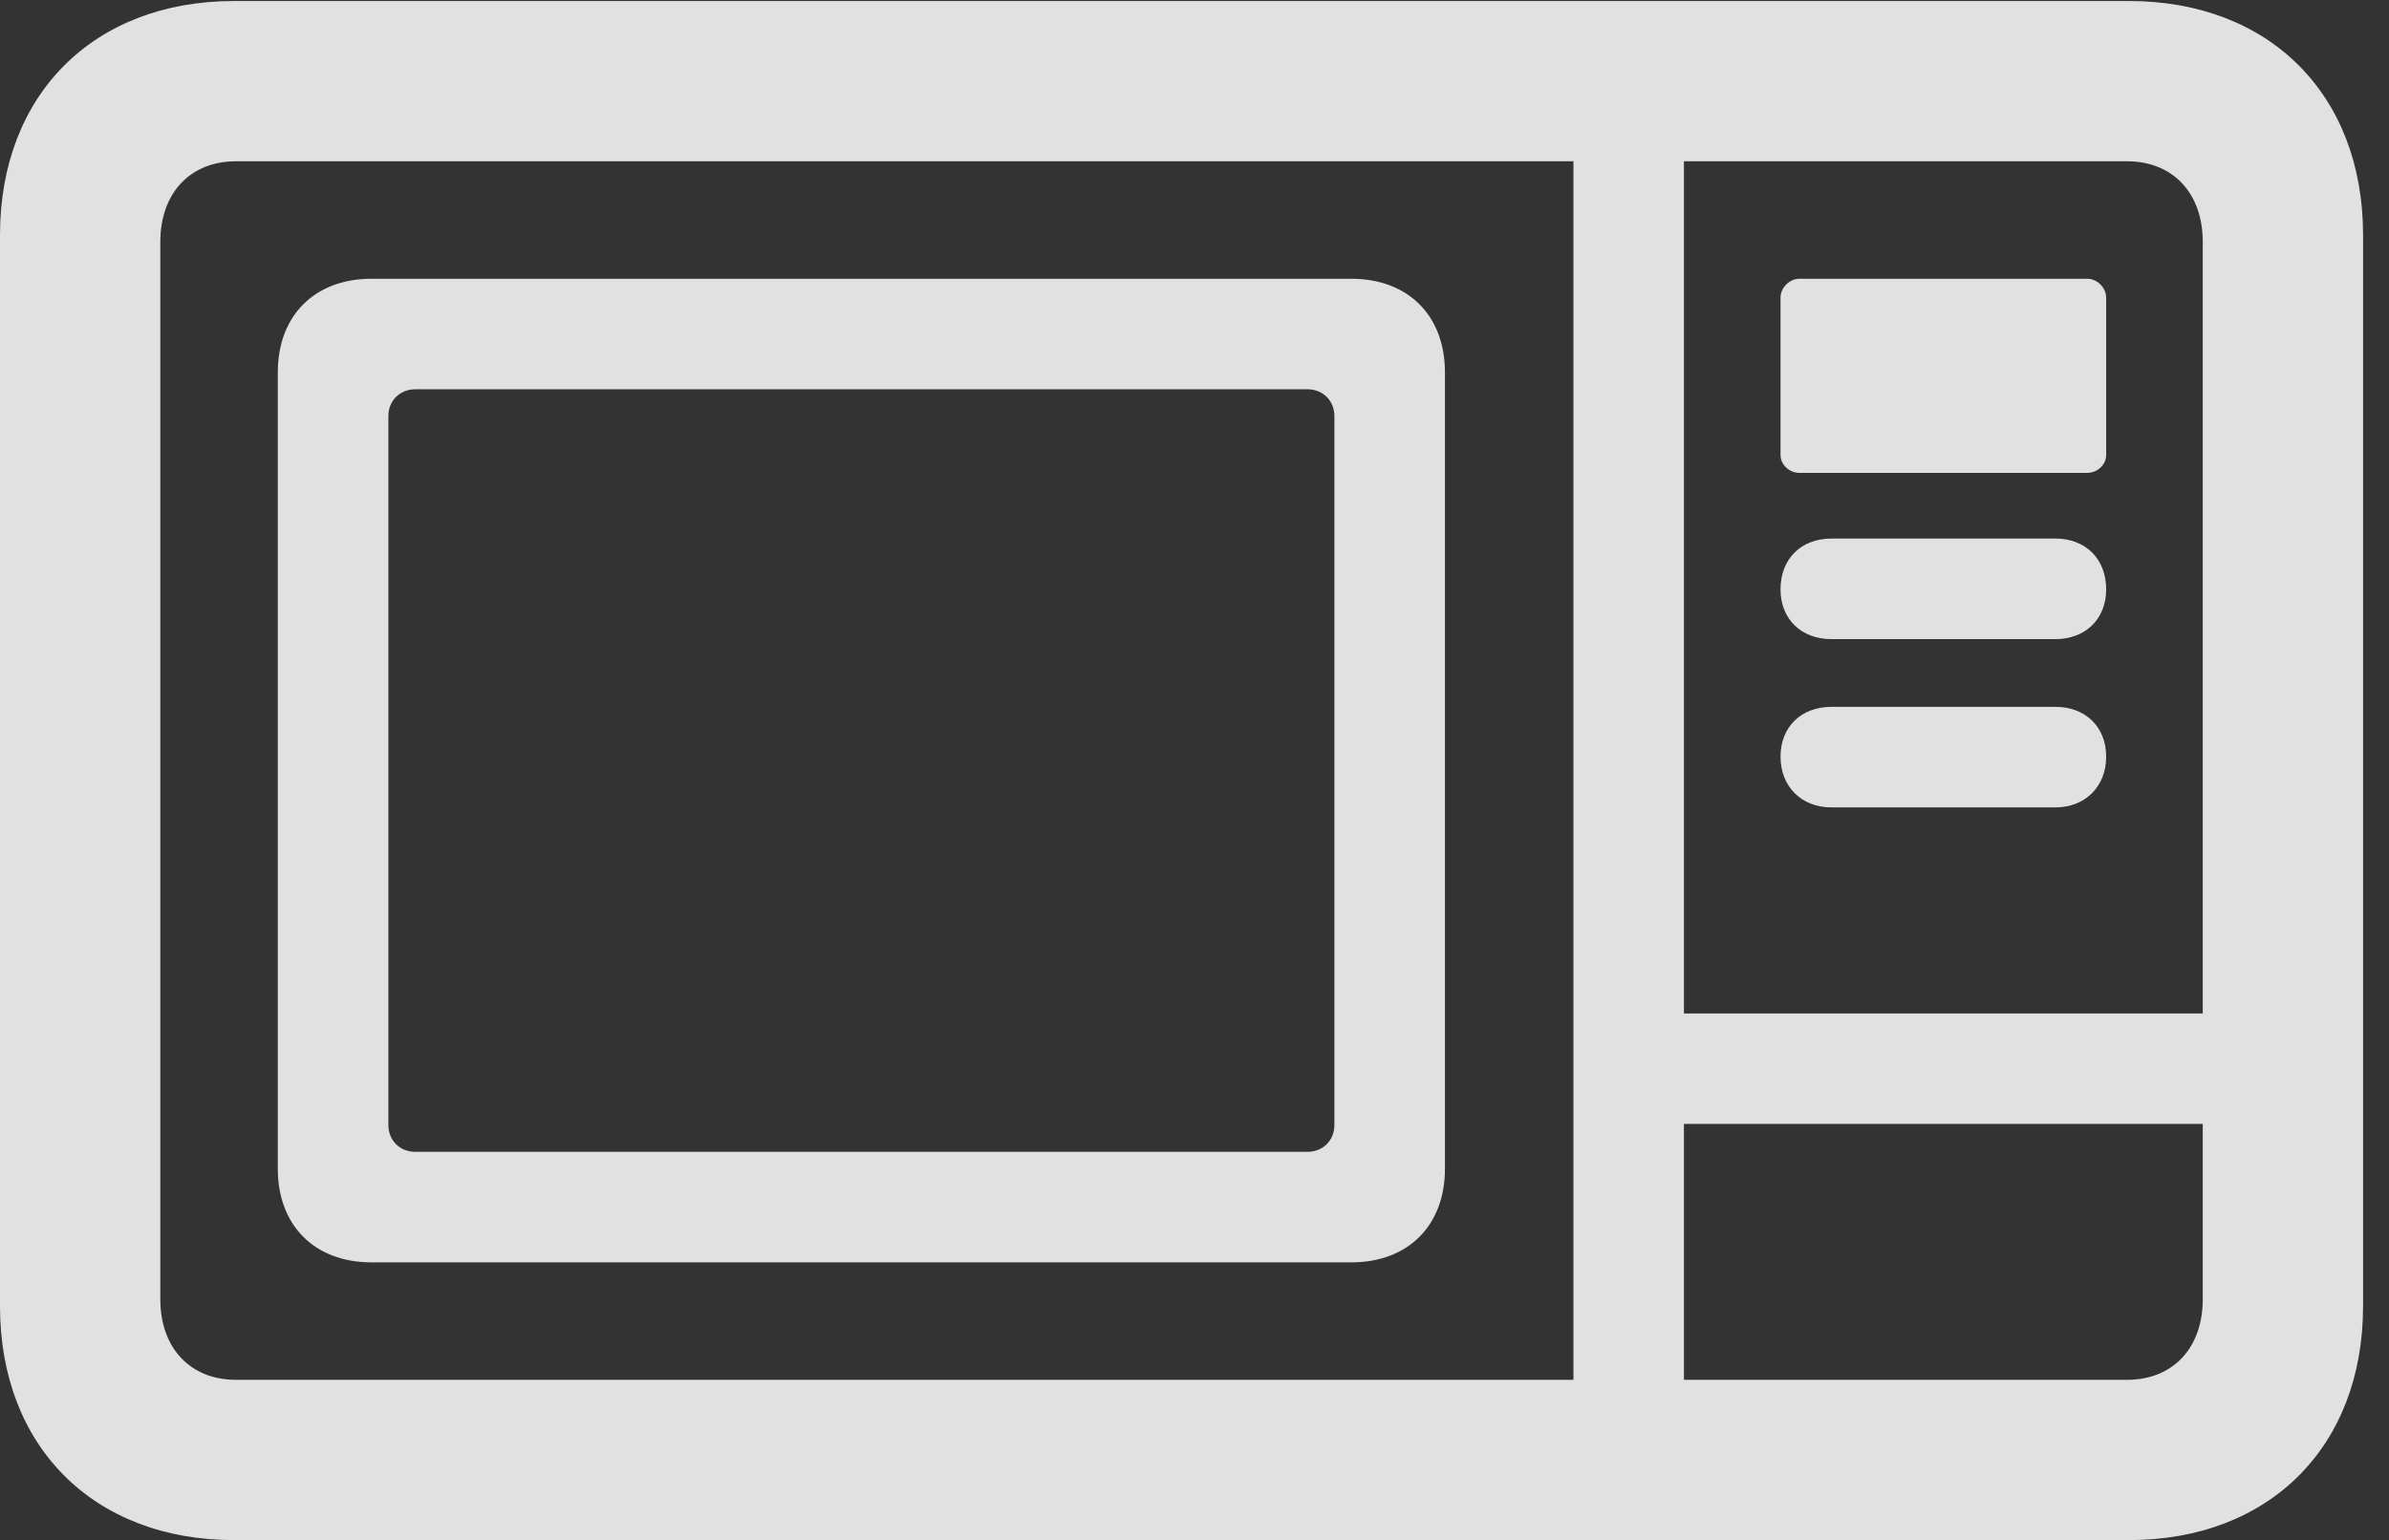 <?xml version="1.0" encoding="UTF-8"?>
<!--Generator: Apple Native CoreSVG 326-->
<!DOCTYPE svg
PUBLIC "-//W3C//DTD SVG 1.1//EN"
       "http://www.w3.org/Graphics/SVG/1.1/DTD/svg11.dtd">
<svg version="1.1" xmlns="http://www.w3.org/2000/svg" xmlns:xlink="http://www.w3.org/1999/xlink" viewBox="0 0 32.799 21.15">
 <rect x="0" y="0" width="32.799" height="21.15" fill="#333333" stroke="none"/>
 <g>
  <rect height="21.15" opacity="0" width="32.799" x="0" y="0"/>
  <path d="M3.213 21.15L29.23 21.15C31.158 21.15 32.443 19.865 32.443 17.938L32.443 3.227C32.443 1.299 31.158 0.014 29.23 0.014L3.213 0.014C1.285 0.014 0 1.299 0 3.227L0 17.938C0 19.865 1.285 21.15 3.213 21.15ZM3.24 18.949C2.611 18.949 2.201 18.512 2.201 17.842L2.201 3.322C2.201 2.652 2.611 2.215 3.24 2.215L29.203 2.215C29.832 2.215 30.242 2.652 30.242 3.322L30.242 17.842C30.242 18.512 29.832 18.949 29.203 18.949ZM5.1 17.336L18.553 17.336C19.332 17.336 19.838 16.83 19.838 16.051L19.838 5.113C19.838 4.334 19.332 3.828 18.553 3.828L5.1 3.828C4.32 3.828 3.814 4.334 3.814 5.113L3.814 16.051C3.814 16.83 4.32 17.336 5.1 17.336ZM5.701 15.818C5.496 15.818 5.332 15.668 5.332 15.449L5.332 5.715C5.332 5.496 5.496 5.346 5.701 5.346L17.951 5.346C18.156 5.346 18.32 5.496 18.32 5.715L18.32 15.449C18.32 15.668 18.156 15.818 17.951 15.818ZM21.602 19.975L23.119 19.975L23.119 1.176L21.602 1.176ZM22.436 15.435L31.363 15.435L31.363 13.918L22.436 13.918ZM24.705 6.494L28.656 6.494C28.793 6.494 28.916 6.385 28.916 6.248L28.916 4.088C28.916 3.951 28.793 3.828 28.656 3.828L24.705 3.828C24.568 3.828 24.445 3.951 24.445 4.088L24.445 6.248C24.445 6.385 24.568 6.494 24.705 6.494ZM25.143 8.777L28.219 8.777C28.629 8.777 28.916 8.504 28.916 8.094C28.916 7.67 28.629 7.396 28.219 7.396L25.143 7.396C24.732 7.396 24.445 7.67 24.445 8.094C24.445 8.504 24.732 8.777 25.143 8.777ZM25.143 11.088L28.219 11.088C28.629 11.088 28.916 10.801 28.916 10.391C28.916 9.98 28.629 9.707 28.219 9.707L25.143 9.707C24.732 9.707 24.445 9.98 24.445 10.391C24.445 10.801 24.732 11.088 25.143 11.088Z" fill="white" fill-opacity="0.85"/>
 </g>
</svg>
